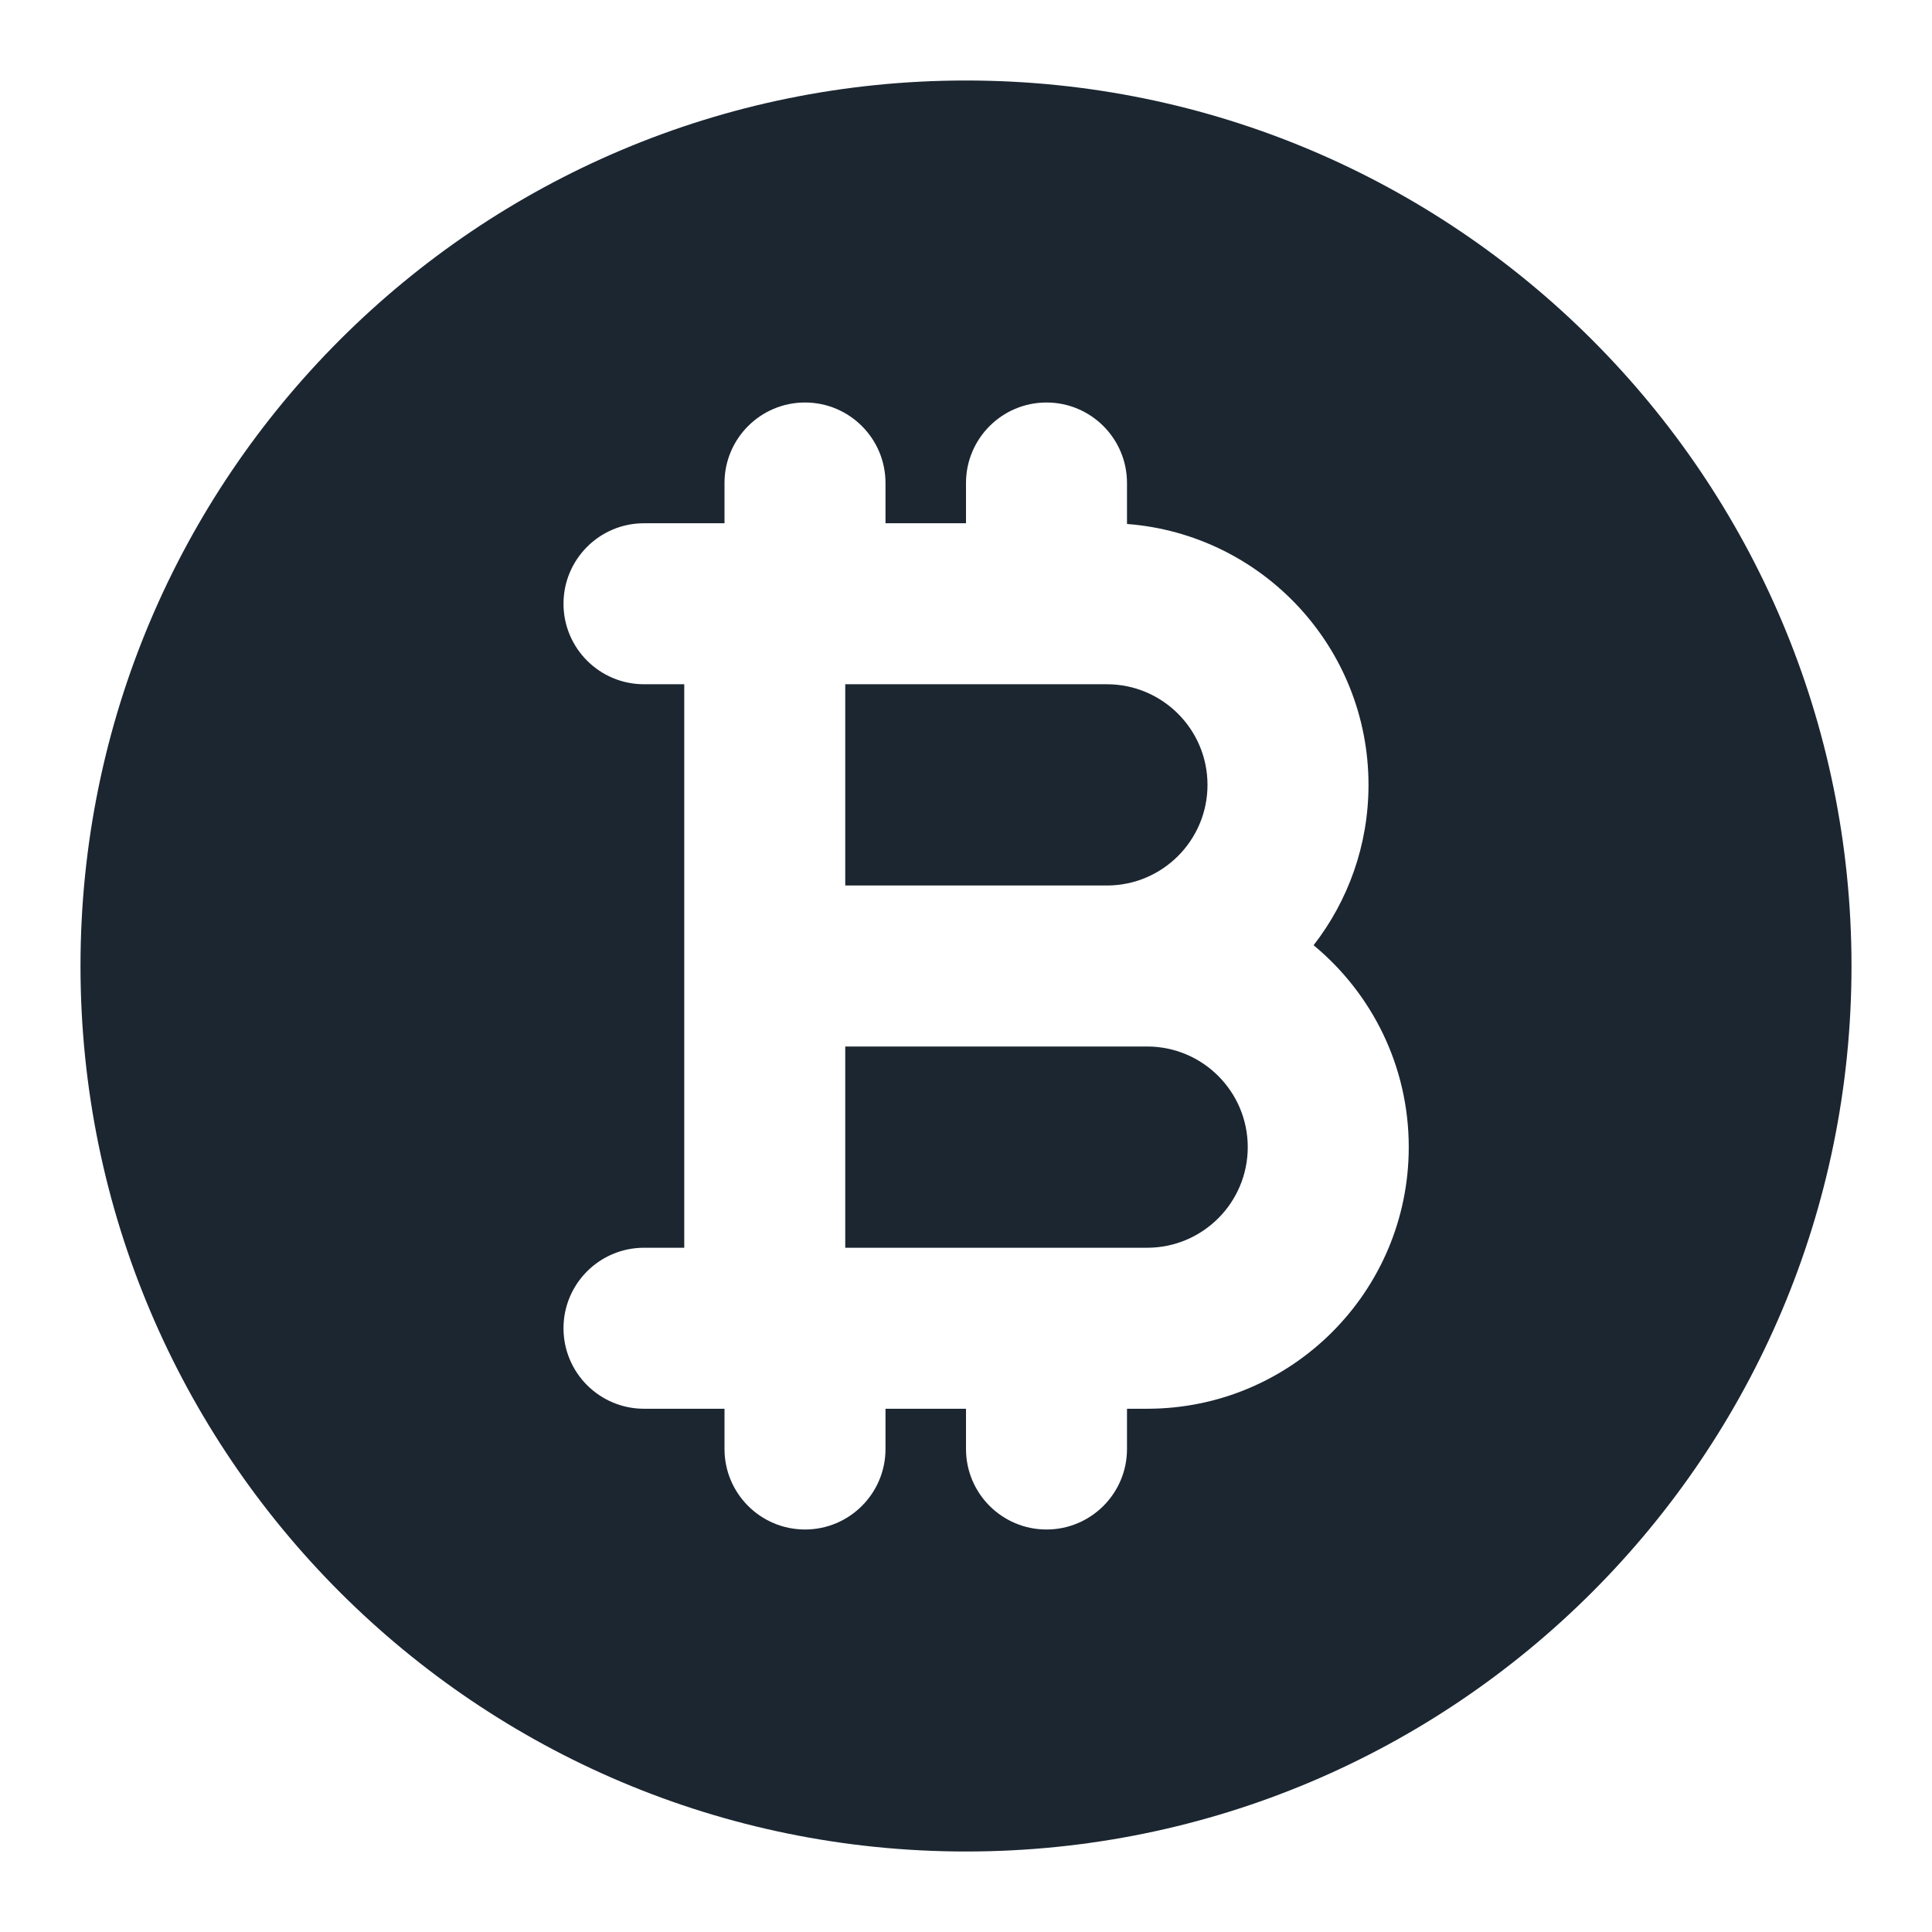 <svg width="24" height="24" viewBox="0 0 24 24" fill="none" xmlns="http://www.w3.org/2000/svg">
<path d="M15.5 14.25C15.5 14.94 14.94 15.5 14.25 15.5H10.5V13H14.25C14.94 13 15.5 13.56 15.5 14.25Z" fill="#1B2631"/>
<path d="M13.75 8.5H10.5V11H13.75C14.44 11 15 10.44 15 9.75C15 9.06 14.44 8.5 13.75 8.5Z" fill="#1B2631"/>
<path fill-rule="evenodd" clip-rule="evenodd" d="M12 1C5.925 1 1 5.925 1 12C1 18.075 5.925 23 12 23C18.075 23 23 18.075 23 12C23 5.925 18.075 1 12 1ZM10 5C10.552 5 11 5.448 11 6V6.5H12V6C12 5.448 12.448 5 13 5C13.552 5 14 5.448 14 6V6.509C15.678 6.637 17 8.039 17 9.75C17 10.501 16.745 11.192 16.318 11.742C17.04 12.339 17.5 13.241 17.5 14.25C17.5 16.045 16.045 17.5 14.25 17.5H14V18C14 18.552 13.552 19 13 19C12.448 19 12 18.552 12 18V17.5H11V18C11 18.552 10.552 19 10 19C9.448 19 9 18.552 9 18V17.5H8C7.448 17.5 7 17.052 7 16.5C7 15.948 7.448 15.5 8 15.5H8.5V8.5H8C7.448 8.5 7 8.052 7 7.5C7 6.948 7.448 6.5 8 6.5H9V6C9 5.448 9.448 5 10 5Z" fill="#1B2631"/>
</svg>
